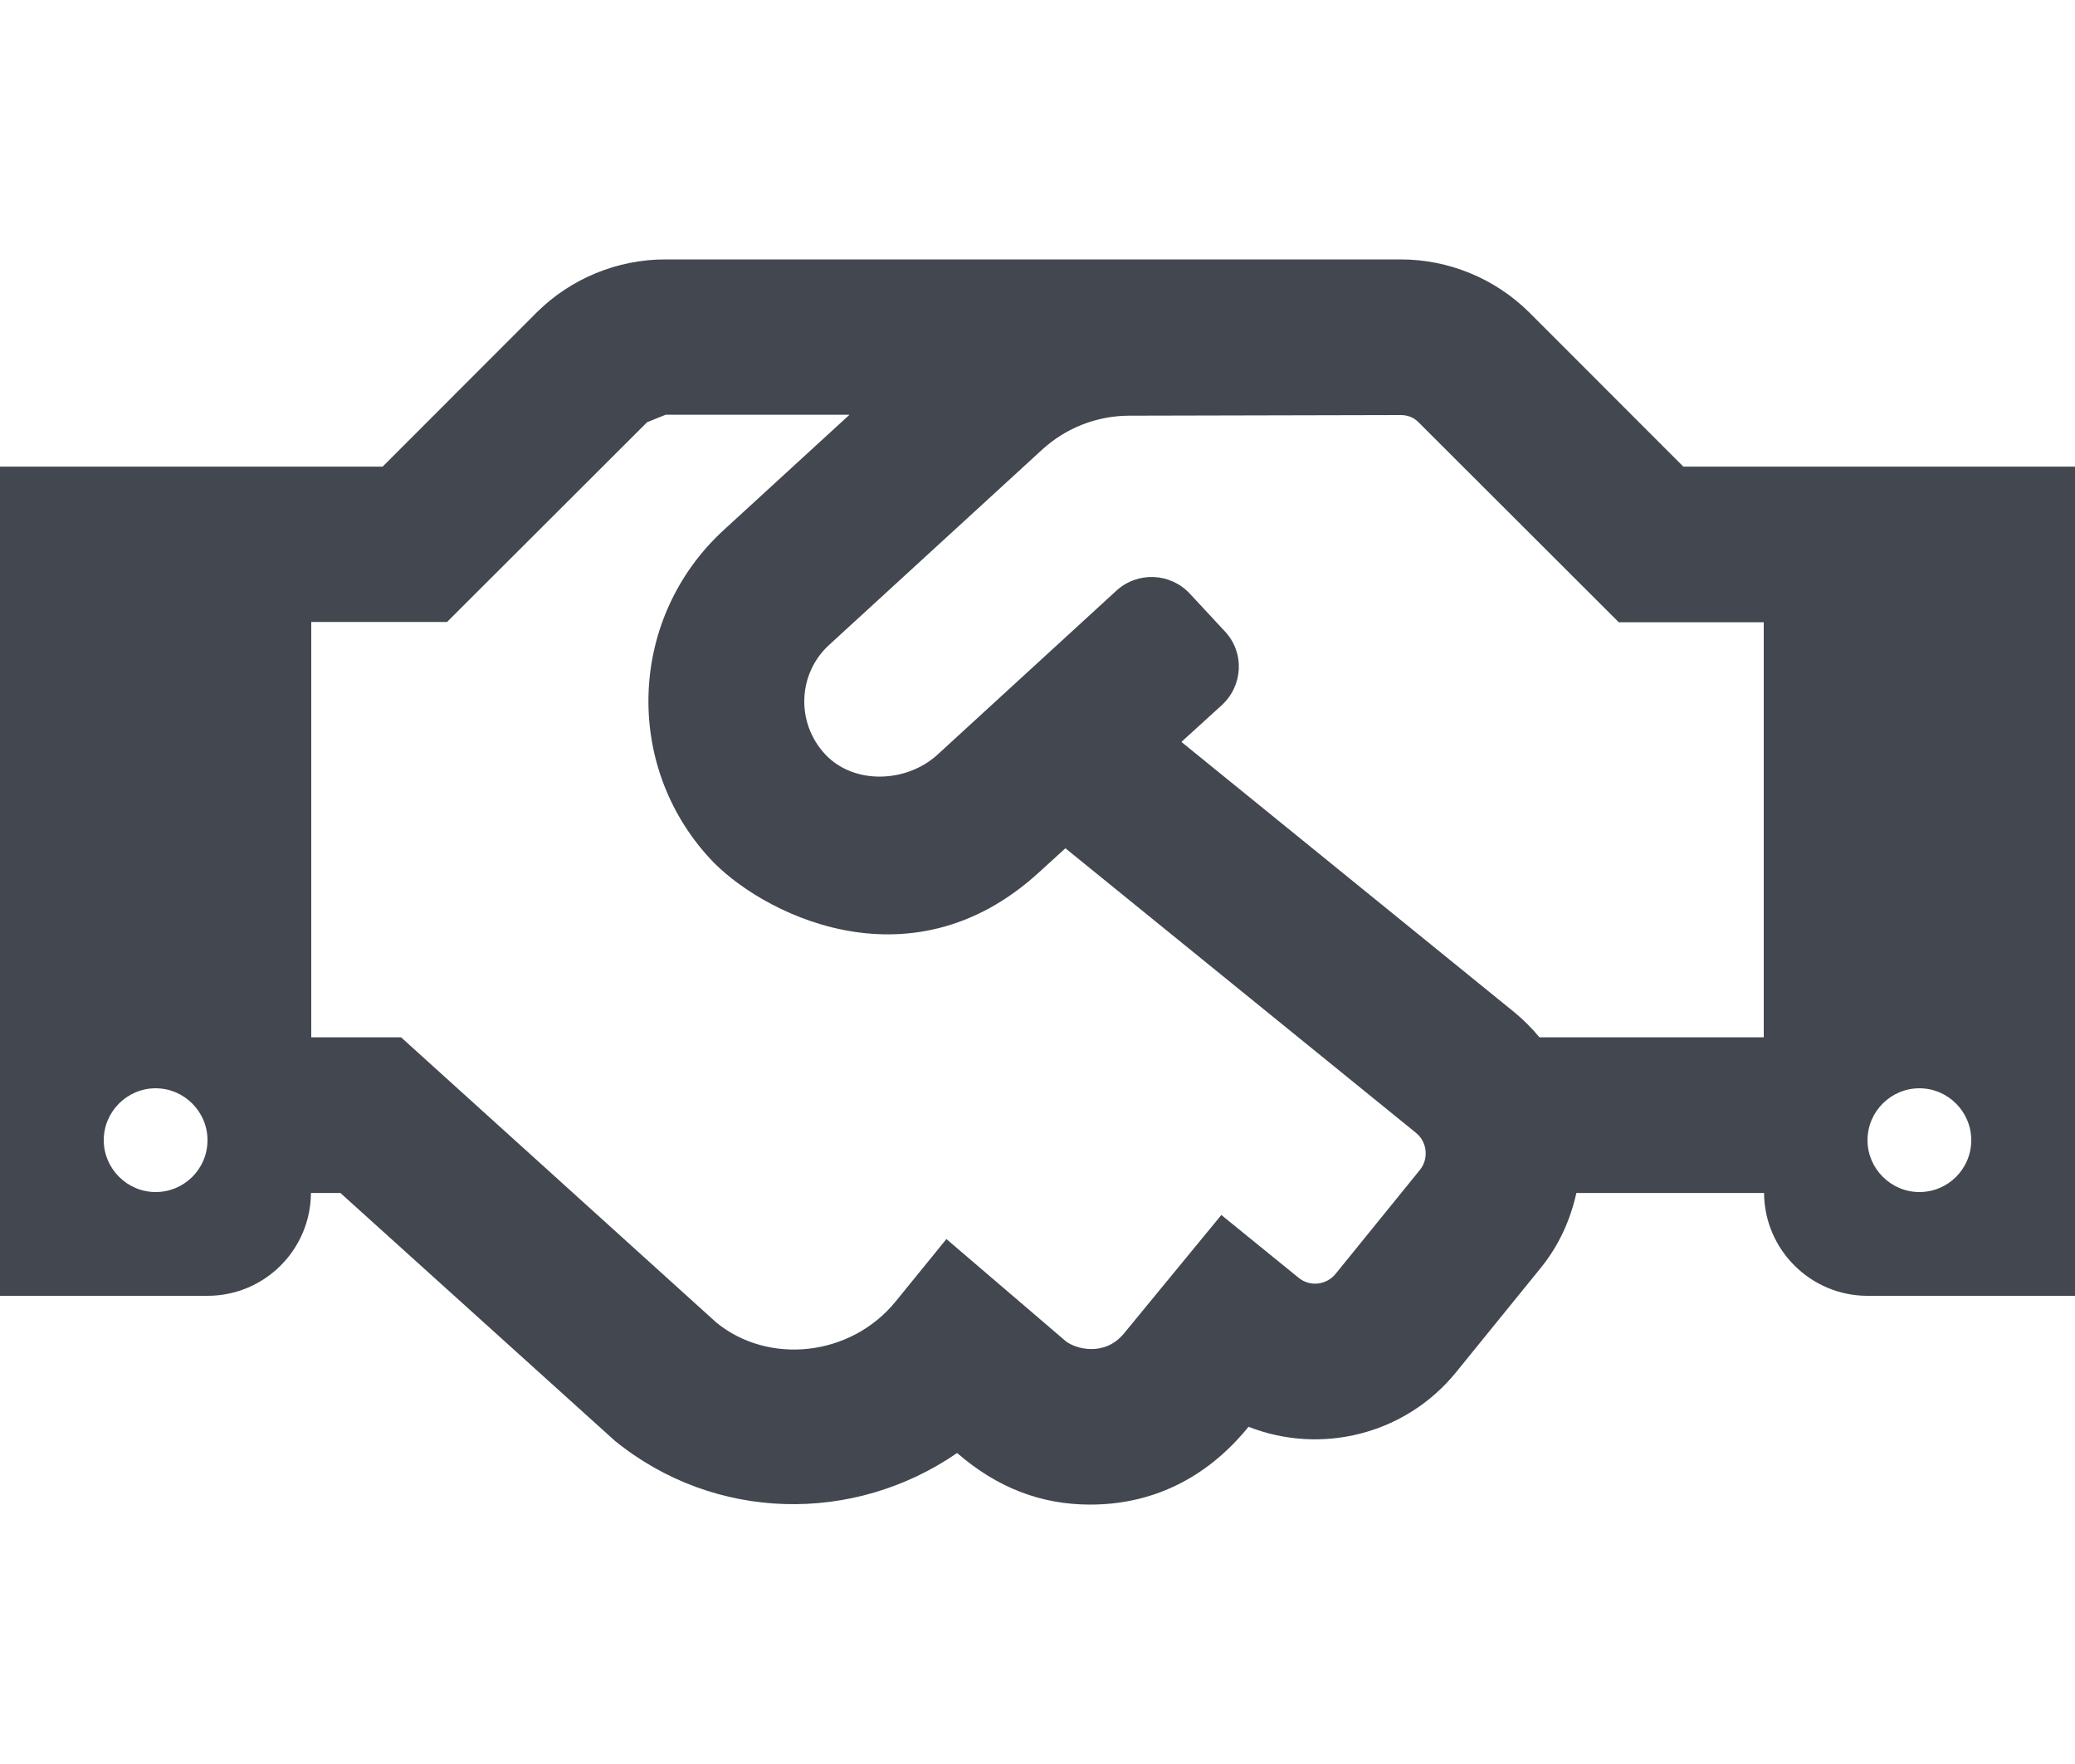<svg width="20" height="17" viewBox="0 0 20 17" fill="none" xmlns="http://www.w3.org/2000/svg">
<path d="M16.225 4.497L14.738 3.009C14.408 2.683 13.963 2.5 13.5 2.5H6.412C5.95 2.5 5.503 2.684 5.175 3.009L3.688 4.497H0V12.488H2C2.55 12.488 2.994 12.044 2.997 11.497H3.281L5.925 13.884C6.891 14.669 8.231 14.688 9.225 14.003C9.616 14.341 10.037 14.5 10.509 14.5C11.078 14.5 11.613 14.269 12.034 13.75C12.725 14.022 13.541 13.831 14.034 13.225L14.853 12.216C15.028 12 15.137 11.753 15.194 11.497H17.003C17.006 12.044 17.453 12.488 18 12.488H20V4.497H16.225ZM1.5 11.488C1.225 11.488 1 11.262 1 10.988C1 10.713 1.225 10.488 1.5 10.488C1.775 10.488 2 10.713 2 10.988C2 11.266 1.775 11.488 1.5 11.488ZM13.688 11.272L12.872 12.278C12.784 12.384 12.628 12.403 12.519 12.316L11.772 11.709L10.834 12.85C10.647 13.078 10.366 13 10.272 12.925L9.122 11.941L8.634 12.541C8.2 13.075 7.409 13.156 6.906 12.747L3.866 9.997H3V5.994H4.309L6.237 4.069C6.3 4.044 6.353 4.022 6.416 3.997H8.188L6.978 5.106C6.059 5.947 6.006 7.366 6.841 8.272C7.303 8.778 8.753 9.559 10.012 8.409L10.269 8.175L13.65 10.919C13.756 11.006 13.772 11.166 13.688 11.272ZM17 9.997H14.838C14.766 9.909 14.684 9.828 14.597 9.756L11.387 7.15L11.778 6.794C11.981 6.606 11.997 6.291 11.809 6.088L11.469 5.722C11.281 5.519 10.966 5.506 10.762 5.691L9.037 7.272C8.741 7.544 8.234 7.566 7.956 7.272C7.666 6.963 7.691 6.487 7.994 6.213L10.044 4.334C10.275 4.122 10.575 4.006 10.887 4.006L13.503 4C13.569 4 13.631 4.025 13.675 4.072L15.603 5.997H17V9.997ZM18.5 11.488C18.225 11.488 18 11.262 18 10.988C18 10.713 18.225 10.488 18.5 10.488C18.775 10.488 19 10.713 19 10.988C19 11.266 18.775 11.488 18.5 11.488Z" fill="#424750"/>
</svg>
